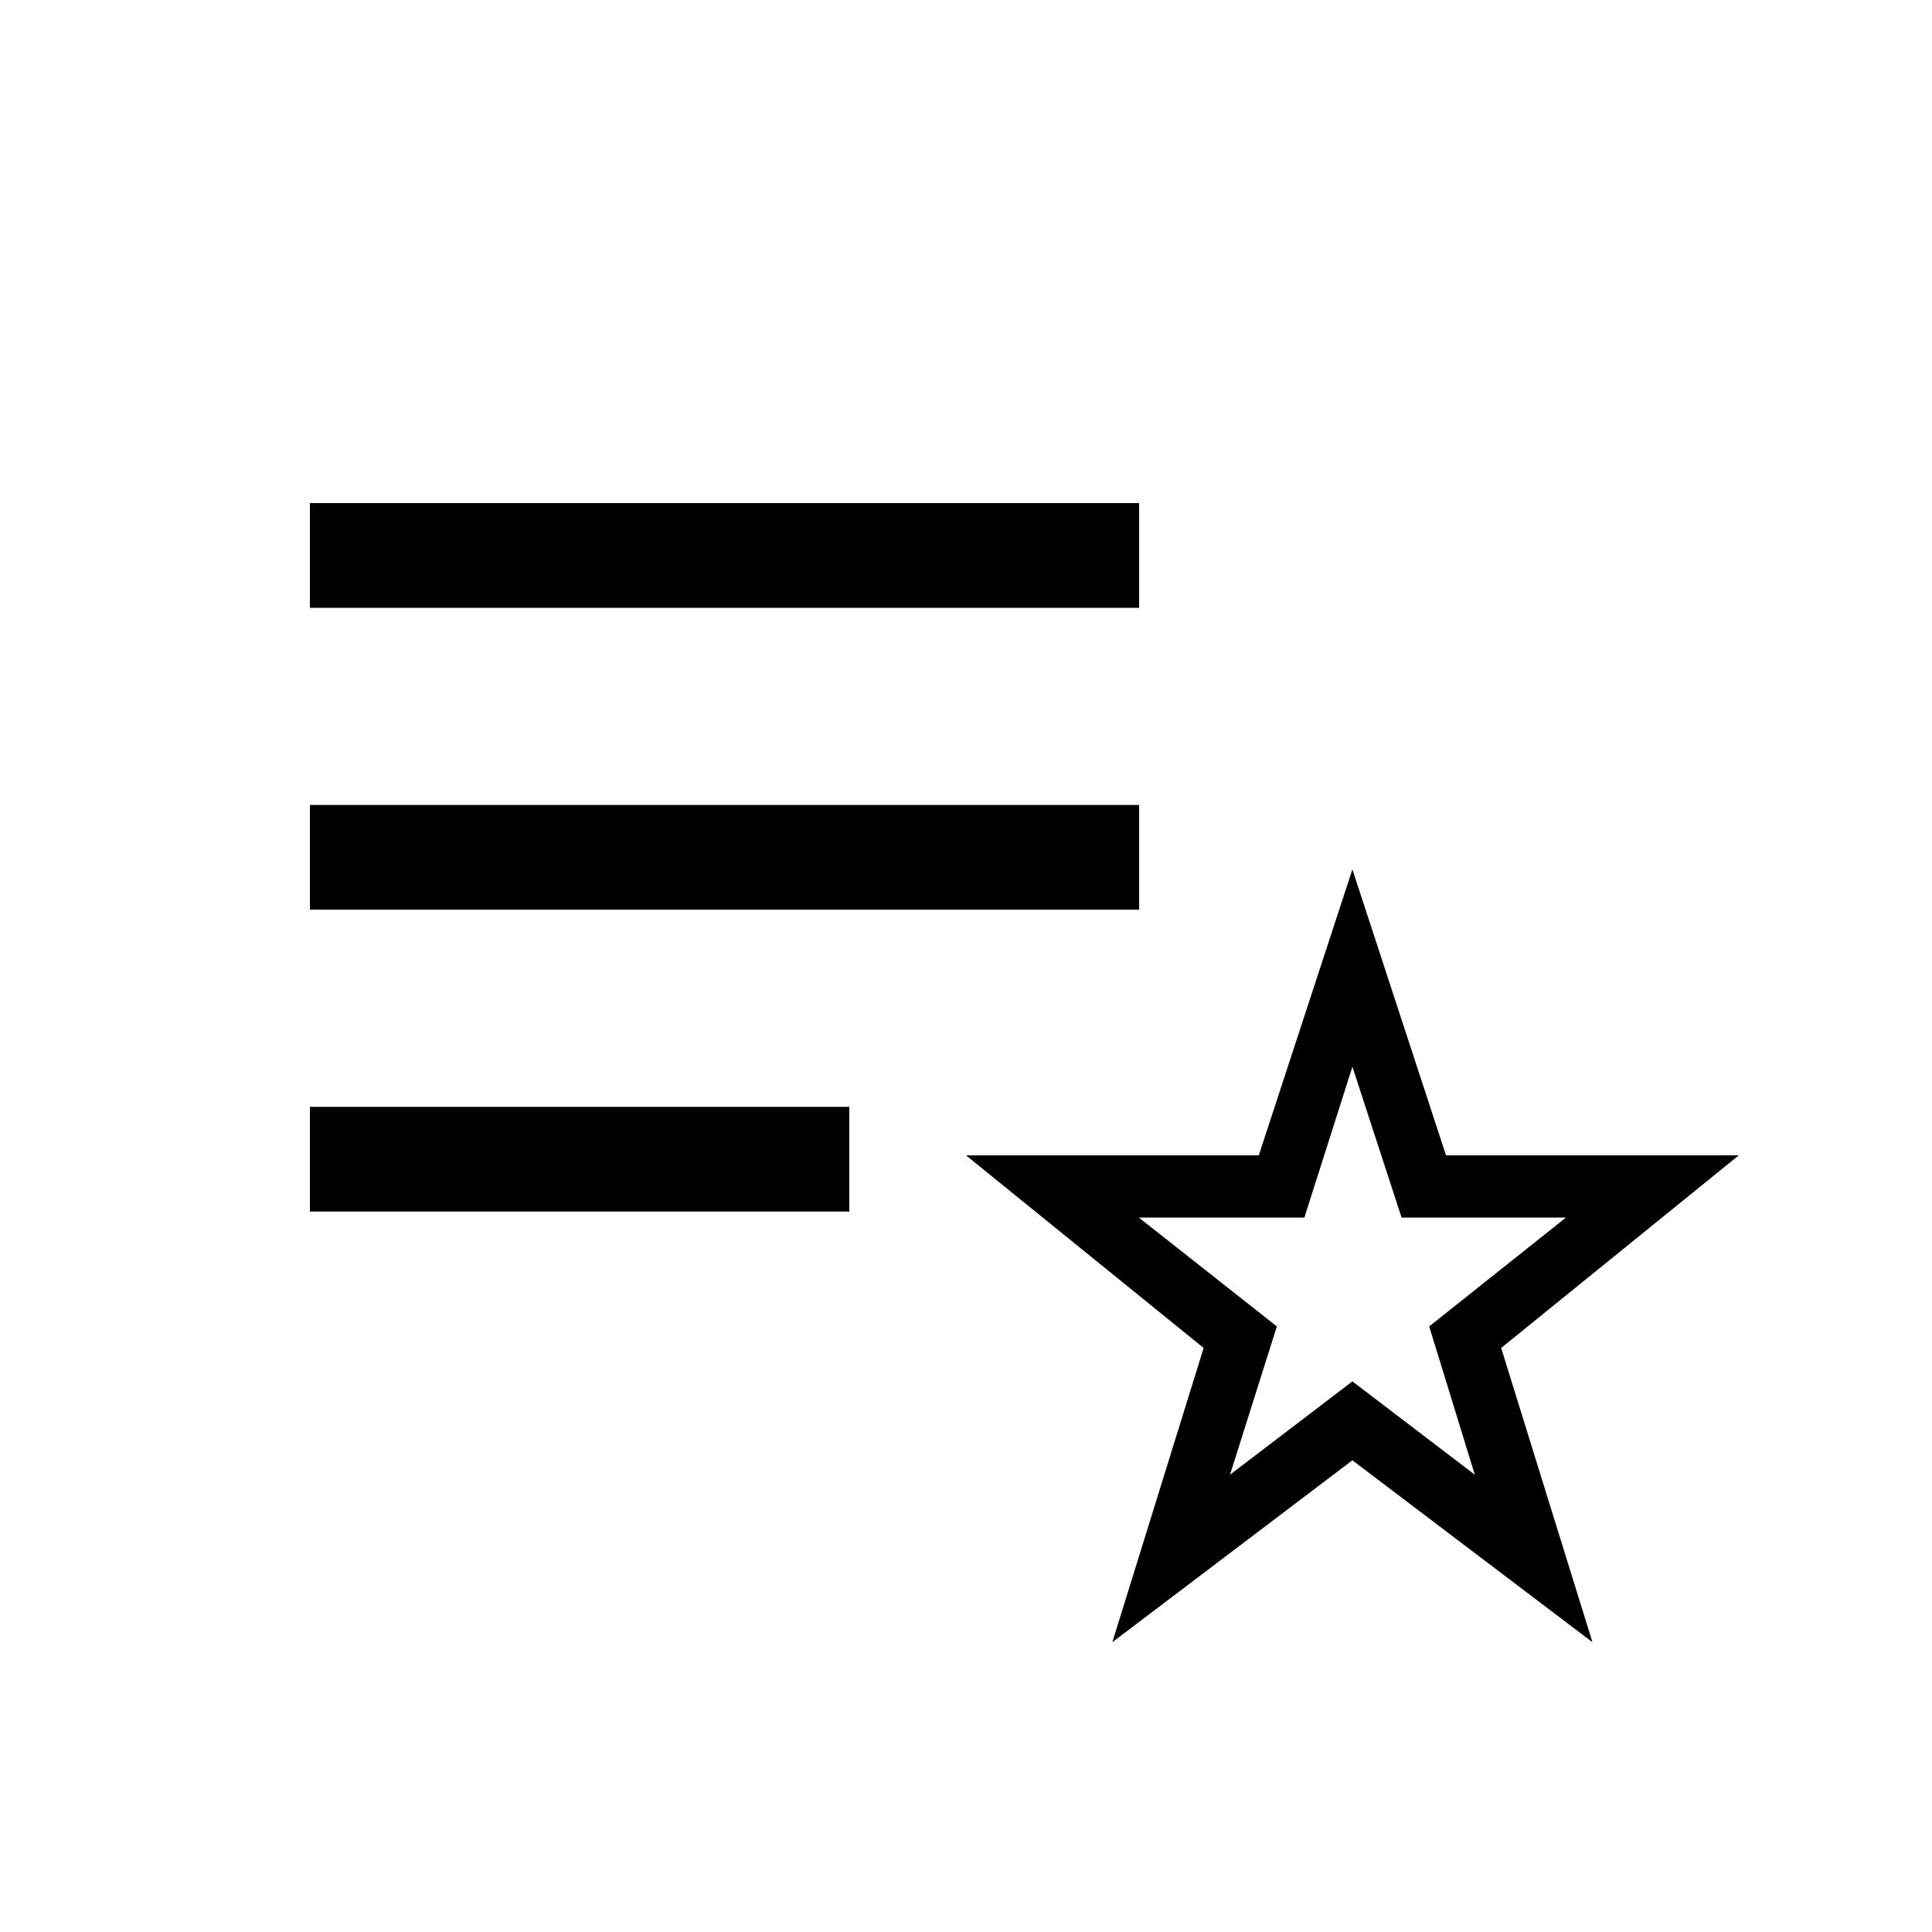 <svg width="20" height="20" viewBox="0 0 20 20" fill="none" xmlns="http://www.w3.org/2000/svg">
<path d="M12.733 15.266L14 14.3L15.267 15.266L14.795 13.731L16.211 12.604H14.509L14 11.043L13.503 12.604H11.789L13.218 13.731L12.733 15.266ZM11.515 17L12.46 13.954L10 11.96H13.031L14 9L14.969 11.96H18L15.54 13.954L16.485 17L14 15.117L11.515 17Z" fill="black"/>
<path d="M3.208 12.542V11.458H8.792V12.542H3.208ZM3.208 9.417V8.333H11.792V9.417H3.208ZM3.208 6.292V5.208H11.792V6.292H3.208Z" fill="black"/>
</svg>
